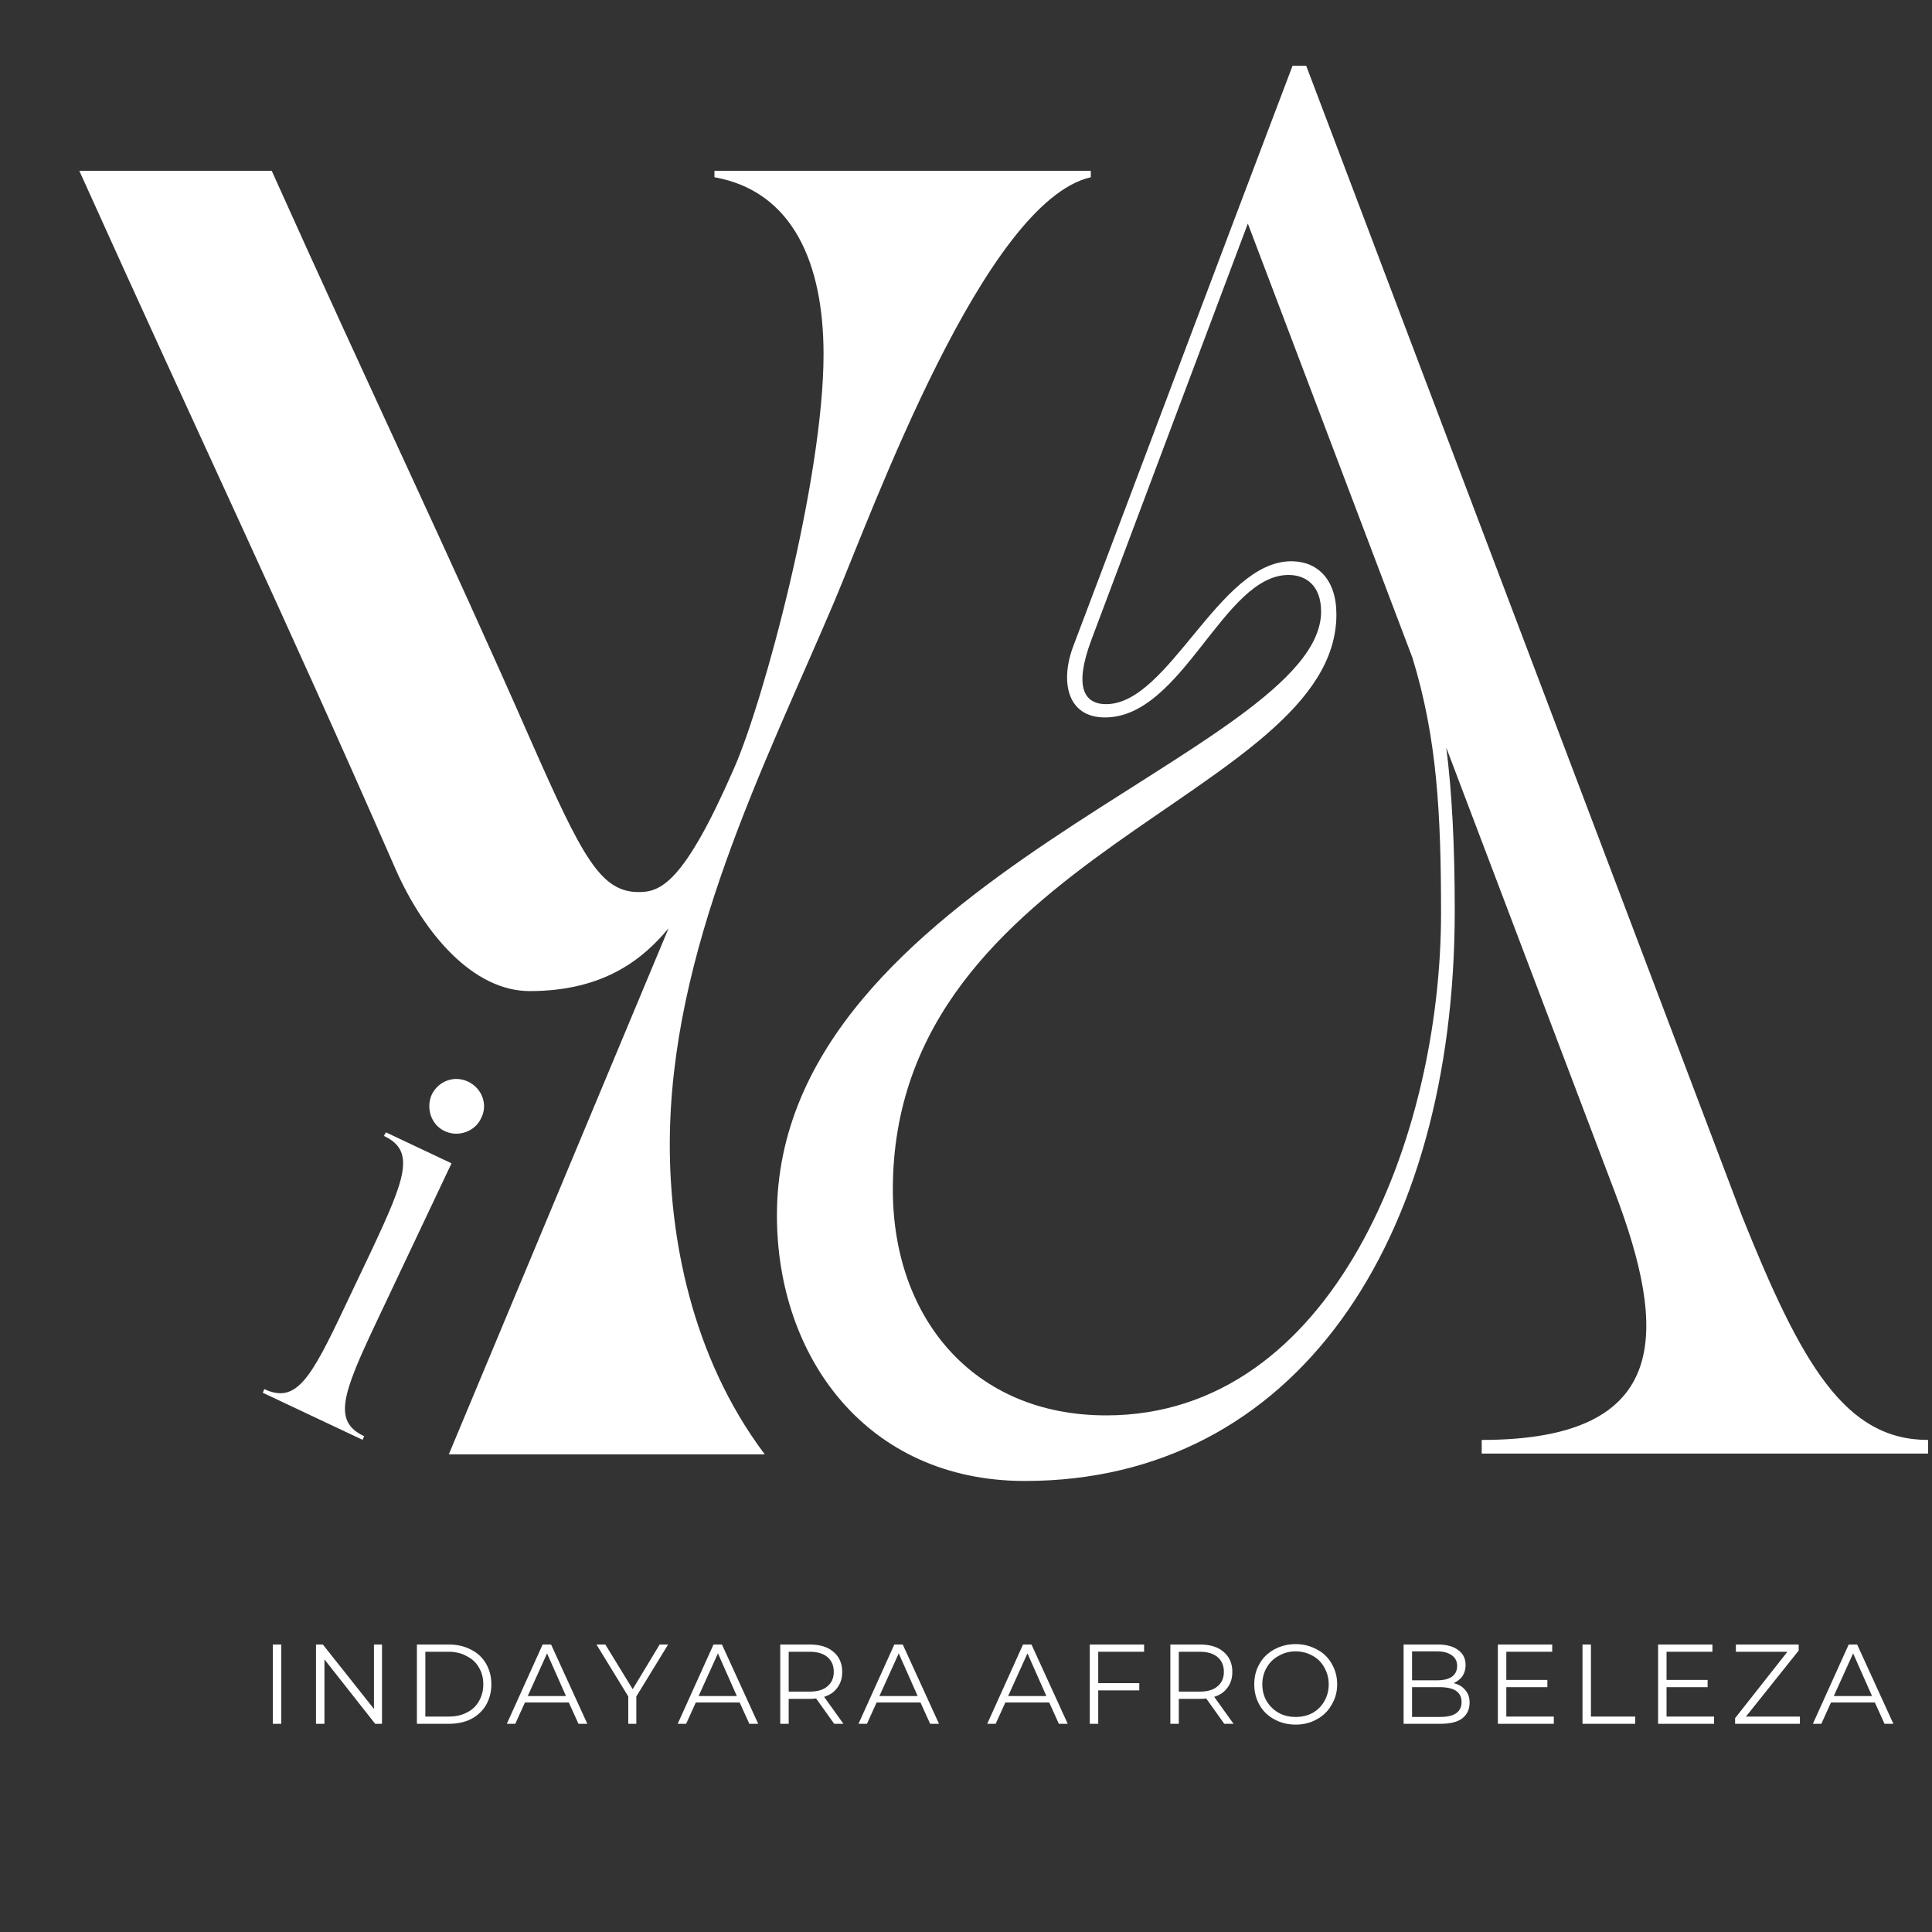 <svg xmlns="http://www.w3.org/2000/svg" xmlns:xlink="http://www.w3.org/1999/xlink" width="100" zoomAndPan="magnify" viewBox="0 0 75 75" height="100" preserveAspectRatio="xMidYMid meet" version="1.0"><rect x="0" y="0" width="75" height="75" fill="#333333" stroke="none"/><defs><g/></defs><g fill="#ffffff" fill-opacity="1"><g transform="translate(2.079, 56.458)"><g><path d="M 1 -49.828 C 5.781 -39.219 8.875 -32.781 13.297 -22.672 C 14.406 -20.188 16.297 -17.984 18.484 -17.984 C 21.422 -17.984 22.922 -19.281 23.875 -20.422 L 15.344 0 L 27.609 0 C 24.719 -3.844 23.922 -8.516 23.922 -12.016 C 23.922 -19.578 27.609 -26.75 30.297 -33.078 C 31.797 -36.625 36.125 -48.625 40.266 -49.578 L 40.266 -49.828 L 25.656 -49.828 L 25.656 -49.578 C 28.703 -49.031 29.891 -46.234 29.891 -42.703 C 29.891 -37.875 27.562 -29.203 26.406 -26.609 C 24.469 -22.172 23.562 -21.828 22.719 -21.828 C 21.234 -21.828 20.531 -23.172 18.531 -27.703 C 15.25 -35.172 12.406 -41.062 8.469 -49.828 Z M 1 -49.828 "/></g></g></g><g fill="#ffffff" fill-opacity="1"><g transform="translate(28.582, 56.429)"><g><path d="M 1.578 -9.25 C 1.578 -3.75 5.062 1.062 11.203 1.062 C 21.703 1.062 27.891 -8.234 27.891 -21.078 C 27.891 -23.609 27.781 -25.719 27.562 -27.406 L 34.109 -10.141 C 36.125 -4.812 36.391 -0.531 28.938 -0.531 L 28.938 0 L 46.266 0 L 46.266 -0.531 C 43.047 -0.531 41.359 -3.438 39.031 -9.25 L 22.125 -53.875 L 21.594 -53.875 C 18.266 -45.109 16.312 -39.875 13.094 -31.375 C 12.562 -30 12.828 -28.578 14.312 -28.578 C 17.328 -28.578 18.906 -34.109 21.438 -34.109 C 22.125 -34.109 22.703 -33.688 22.703 -32.688 C 22.703 -27.203 1.578 -22.234 1.578 -9.25 Z M 6.078 -10.25 C 6.078 -23.297 23.297 -25.516 23.297 -32.578 C 23.297 -33.953 22.547 -34.641 21.547 -34.641 C 18.75 -34.641 16.797 -29.094 14.359 -29.094 C 13.516 -29.094 13.094 -29.734 13.781 -31.578 L 19.859 -47.75 L 26.25 -30.891 C 27.203 -27.781 27.359 -24.875 27.359 -20.969 C 27.359 -12.312 23.188 -1.484 14.359 -1.484 C 9.188 -1.484 6.078 -5.281 6.078 -10.25 Z M 6.078 -10.25 "/></g></g></g><g fill="#ffffff" fill-opacity="1"><g transform="translate(10.091, 66.918)"><g><path d="M 0.5 -3.078 L 0.828 -3.078 L 0.828 0 L 0.5 0 Z M 0.5 -3.078 "/></g></g></g><g fill="#ffffff" fill-opacity="1"><g transform="translate(11.767, 66.918)"><g><path d="M 3.062 -3.078 L 3.062 0 L 2.797 0 L 0.828 -2.5 L 0.828 0 L 0.5 0 L 0.5 -3.078 L 0.766 -3.078 L 2.75 -0.578 L 2.75 -3.078 Z M 3.062 -3.078 "/></g></g></g><g fill="#ffffff" fill-opacity="1"><g transform="translate(15.684, 66.918)"><g><path d="M 0.5 -3.078 L 1.75 -3.078 C 2.07 -3.078 2.359 -3.008 2.609 -2.875 C 2.859 -2.75 3.051 -2.566 3.188 -2.328 C 3.32 -2.098 3.391 -1.832 3.391 -1.531 C 3.391 -1.238 3.32 -0.973 3.188 -0.734 C 3.051 -0.504 2.859 -0.32 2.609 -0.188 C 2.359 -0.062 2.07 0 1.75 0 L 0.5 0 Z M 1.734 -0.281 C 2.004 -0.281 2.238 -0.332 2.438 -0.438 C 2.645 -0.539 2.801 -0.688 2.906 -0.875 C 3.02 -1.07 3.078 -1.289 3.078 -1.531 C 3.078 -1.781 3.02 -2 2.906 -2.188 C 2.801 -2.375 2.645 -2.52 2.438 -2.625 C 2.238 -2.738 2.004 -2.797 1.734 -2.797 L 0.828 -2.797 L 0.828 -0.281 Z M 1.734 -0.281 "/></g></g></g><g fill="#ffffff" fill-opacity="1"><g transform="translate(19.659, 66.918)"><g><path d="M 2.422 -0.828 L 0.719 -0.828 L 0.344 0 L 0.016 0 L 1.406 -3.078 L 1.734 -3.078 L 3.141 0 L 2.797 0 Z M 2.312 -1.078 L 1.578 -2.734 L 0.828 -1.078 Z M 2.312 -1.078 "/></g></g></g><g fill="#ffffff" fill-opacity="1"><g transform="translate(23.155, 66.918)"><g><path d="M 1.547 -1.062 L 1.547 0 L 1.234 0 L 1.234 -1.062 L 0 -3.078 L 0.344 -3.078 L 1.406 -1.344 L 2.453 -3.078 L 2.781 -3.078 Z M 1.547 -1.062 "/></g></g></g><g fill="#ffffff" fill-opacity="1"><g transform="translate(26.292, 66.918)"><g><path d="M 2.422 -0.828 L 0.719 -0.828 L 0.344 0 L 0.016 0 L 1.406 -3.078 L 1.734 -3.078 L 3.141 0 L 2.797 0 Z M 2.312 -1.078 L 1.578 -2.734 L 0.828 -1.078 Z M 2.312 -1.078 "/></g></g></g><g fill="#ffffff" fill-opacity="1"><g transform="translate(29.789, 66.918)"><g><path d="M 2.594 0 L 1.891 -0.984 C 1.816 -0.973 1.738 -0.969 1.656 -0.969 L 0.828 -0.969 L 0.828 0 L 0.5 0 L 0.5 -3.078 L 1.656 -3.078 C 2.039 -3.078 2.344 -2.984 2.562 -2.797 C 2.789 -2.609 2.906 -2.348 2.906 -2.016 C 2.906 -1.773 2.844 -1.57 2.719 -1.406 C 2.602 -1.238 2.43 -1.117 2.203 -1.047 L 2.953 0 Z M 1.641 -1.25 C 1.941 -1.25 2.172 -1.316 2.328 -1.453 C 2.492 -1.586 2.578 -1.773 2.578 -2.016 C 2.578 -2.266 2.492 -2.457 2.328 -2.594 C 2.172 -2.727 1.941 -2.797 1.641 -2.797 L 0.828 -2.797 L 0.828 -1.25 Z M 1.641 -1.25 "/></g></g></g><g fill="#ffffff" fill-opacity="1"><g transform="translate(33.311, 66.918)"><g><path d="M 2.422 -0.828 L 0.719 -0.828 L 0.344 0 L 0.016 0 L 1.406 -3.078 L 1.734 -3.078 L 3.141 0 L 2.797 0 Z M 2.312 -1.078 L 1.578 -2.734 L 0.828 -1.078 Z M 2.312 -1.078 "/></g></g></g><g fill="#ffffff" fill-opacity="1"><g transform="translate(36.808, 66.918)"><g/></g></g><g fill="#ffffff" fill-opacity="1"><g transform="translate(38.308, 66.918)"><g><path d="M 2.422 -0.828 L 0.719 -0.828 L 0.344 0 L 0.016 0 L 1.406 -3.078 L 1.734 -3.078 L 3.141 0 L 2.797 0 Z M 2.312 -1.078 L 1.578 -2.734 L 0.828 -1.078 Z M 2.312 -1.078 "/></g></g></g><g fill="#ffffff" fill-opacity="1"><g transform="translate(41.805, 66.918)"><g><path d="M 0.828 -2.797 L 0.828 -1.578 L 2.422 -1.578 L 2.422 -1.297 L 0.828 -1.297 L 0.828 0 L 0.5 0 L 0.5 -3.078 L 2.609 -3.078 L 2.609 -2.797 Z M 0.828 -2.797 "/></g></g></g><g fill="#ffffff" fill-opacity="1"><g transform="translate(44.933, 66.918)"><g><path d="M 2.594 0 L 1.891 -0.984 C 1.816 -0.973 1.738 -0.969 1.656 -0.969 L 0.828 -0.969 L 0.828 0 L 0.5 0 L 0.5 -3.078 L 1.656 -3.078 C 2.039 -3.078 2.344 -2.984 2.562 -2.797 C 2.789 -2.609 2.906 -2.348 2.906 -2.016 C 2.906 -1.773 2.844 -1.57 2.719 -1.406 C 2.602 -1.238 2.43 -1.117 2.203 -1.047 L 2.953 0 Z M 1.641 -1.25 C 1.941 -1.25 2.172 -1.316 2.328 -1.453 C 2.492 -1.586 2.578 -1.773 2.578 -2.016 C 2.578 -2.266 2.492 -2.457 2.328 -2.594 C 2.172 -2.727 1.941 -2.797 1.641 -2.797 L 0.828 -2.797 L 0.828 -1.25 Z M 1.641 -1.25 "/></g></g></g><g fill="#ffffff" fill-opacity="1"><g transform="translate(48.456, 66.918)"><g><path d="M 1.844 0.031 C 1.539 0.031 1.266 -0.035 1.016 -0.172 C 0.766 -0.305 0.57 -0.492 0.438 -0.734 C 0.301 -0.973 0.234 -1.238 0.234 -1.531 C 0.234 -1.832 0.301 -2.098 0.438 -2.328 C 0.57 -2.566 0.766 -2.754 1.016 -2.891 C 1.266 -3.023 1.539 -3.094 1.844 -3.094 C 2.145 -3.094 2.414 -3.023 2.656 -2.891 C 2.906 -2.766 3.098 -2.582 3.234 -2.344 C 3.379 -2.102 3.453 -1.832 3.453 -1.531 C 3.453 -1.238 3.379 -0.973 3.234 -0.734 C 3.098 -0.492 2.906 -0.305 2.656 -0.172 C 2.414 -0.035 2.145 0.031 1.844 0.031 Z M 1.844 -0.266 C 2.082 -0.266 2.301 -0.316 2.5 -0.422 C 2.695 -0.535 2.848 -0.688 2.953 -0.875 C 3.066 -1.07 3.125 -1.289 3.125 -1.531 C 3.125 -1.77 3.066 -1.988 2.953 -2.188 C 2.848 -2.383 2.695 -2.535 2.5 -2.641 C 2.301 -2.754 2.082 -2.812 1.844 -2.812 C 1.602 -2.812 1.383 -2.754 1.188 -2.641 C 0.988 -2.535 0.832 -2.383 0.719 -2.188 C 0.602 -1.988 0.547 -1.77 0.547 -1.531 C 0.547 -1.289 0.602 -1.07 0.719 -0.875 C 0.832 -0.688 0.988 -0.535 1.188 -0.422 C 1.383 -0.316 1.602 -0.266 1.844 -0.266 Z M 1.844 -0.266 "/></g></g></g><g fill="#ffffff" fill-opacity="1"><g transform="translate(52.487, 66.918)"><g/></g></g><g fill="#ffffff" fill-opacity="1"><g transform="translate(53.988, 66.918)"><g><path d="M 2.438 -1.578 C 2.633 -1.535 2.785 -1.445 2.891 -1.312 C 3.004 -1.188 3.062 -1.023 3.062 -0.828 C 3.062 -0.555 2.961 -0.348 2.766 -0.203 C 2.578 -0.066 2.297 0 1.922 0 L 0.5 0 L 0.5 -3.078 L 1.828 -3.078 C 2.172 -3.078 2.438 -3.004 2.625 -2.859 C 2.812 -2.723 2.906 -2.531 2.906 -2.281 C 2.906 -2.113 2.863 -1.969 2.781 -1.844 C 2.695 -1.727 2.582 -1.641 2.438 -1.578 Z M 0.828 -2.812 L 0.828 -1.688 L 1.797 -1.688 C 2.047 -1.688 2.238 -1.734 2.375 -1.828 C 2.508 -1.922 2.578 -2.062 2.578 -2.25 C 2.578 -2.426 2.508 -2.562 2.375 -2.656 C 2.238 -2.758 2.047 -2.812 1.797 -2.812 Z M 1.906 -0.266 C 2.188 -0.266 2.395 -0.312 2.531 -0.406 C 2.676 -0.5 2.75 -0.645 2.75 -0.844 C 2.75 -1.227 2.469 -1.422 1.906 -1.422 L 0.828 -1.422 L 0.828 -0.266 Z M 1.906 -0.266 "/></g></g></g><g fill="#ffffff" fill-opacity="1"><g transform="translate(57.647, 66.918)"><g><path d="M 2.672 -0.281 L 2.672 0 L 0.5 0 L 0.5 -3.078 L 2.609 -3.078 L 2.609 -2.797 L 0.828 -2.797 L 0.828 -1.703 L 2.422 -1.703 L 2.422 -1.422 L 0.828 -1.422 L 0.828 -0.281 Z M 2.672 -0.281 "/></g></g></g><g fill="#ffffff" fill-opacity="1"><g transform="translate(60.932, 66.918)"><g><path d="M 0.5 -3.078 L 0.828 -3.078 L 0.828 -0.281 L 2.547 -0.281 L 2.547 0 L 0.5 0 Z M 0.5 -3.078 "/></g></g></g><g fill="#ffffff" fill-opacity="1"><g transform="translate(63.867, 66.918)"><g><path d="M 2.672 -0.281 L 2.672 0 L 0.5 0 L 0.5 -3.078 L 2.609 -3.078 L 2.609 -2.797 L 0.828 -2.797 L 0.828 -1.703 L 2.422 -1.703 L 2.422 -1.422 L 0.828 -1.422 L 0.828 -0.281 Z M 2.672 -0.281 "/></g></g></g><g fill="#ffffff" fill-opacity="1"><g transform="translate(67.153, 66.918)"><g><path d="M 2.719 -0.281 L 2.719 0 L 0.203 0 L 0.203 -0.219 L 2.234 -2.797 L 0.234 -2.797 L 0.234 -3.078 L 2.672 -3.078 L 2.672 -2.844 L 0.625 -0.281 Z M 2.719 -0.281 "/></g></g></g><g fill="#ffffff" fill-opacity="1"><g transform="translate(70.36, 66.918)"><g><path d="M 2.422 -0.828 L 0.719 -0.828 L 0.344 0 L 0.016 0 L 1.406 -3.078 L 1.734 -3.078 L 3.141 0 L 2.797 0 Z M 2.312 -1.078 L 1.578 -2.734 L 0.828 -1.078 Z M 2.312 -1.078 "/></g></g></g><g fill="#ffffff" fill-opacity="1"><g transform="translate(9.778, 53.863)"><g><path d="M 4.297 2.031 L 4.359 1.891 C 3.125 1.312 3.516 0.25 4.844 -2.562 L 7.75 -8.703 L 5.203 -9.906 L 5.125 -9.766 C 6.359 -9.188 5.969 -8.141 4.641 -5.312 L 3.609 -3.141 C 2.281 -0.328 1.719 0.641 0.484 0.062 L 0.422 0.203 Z M 6.984 -11.375 C 6.75 -10.844 6.953 -10.203 7.484 -9.953 C 8.016 -9.703 8.672 -9.938 8.906 -10.469 C 9.172 -11 8.922 -11.625 8.391 -11.875 C 7.859 -12.125 7.25 -11.906 6.984 -11.375 Z M 6.984 -11.375 "/></g></g></g></svg>